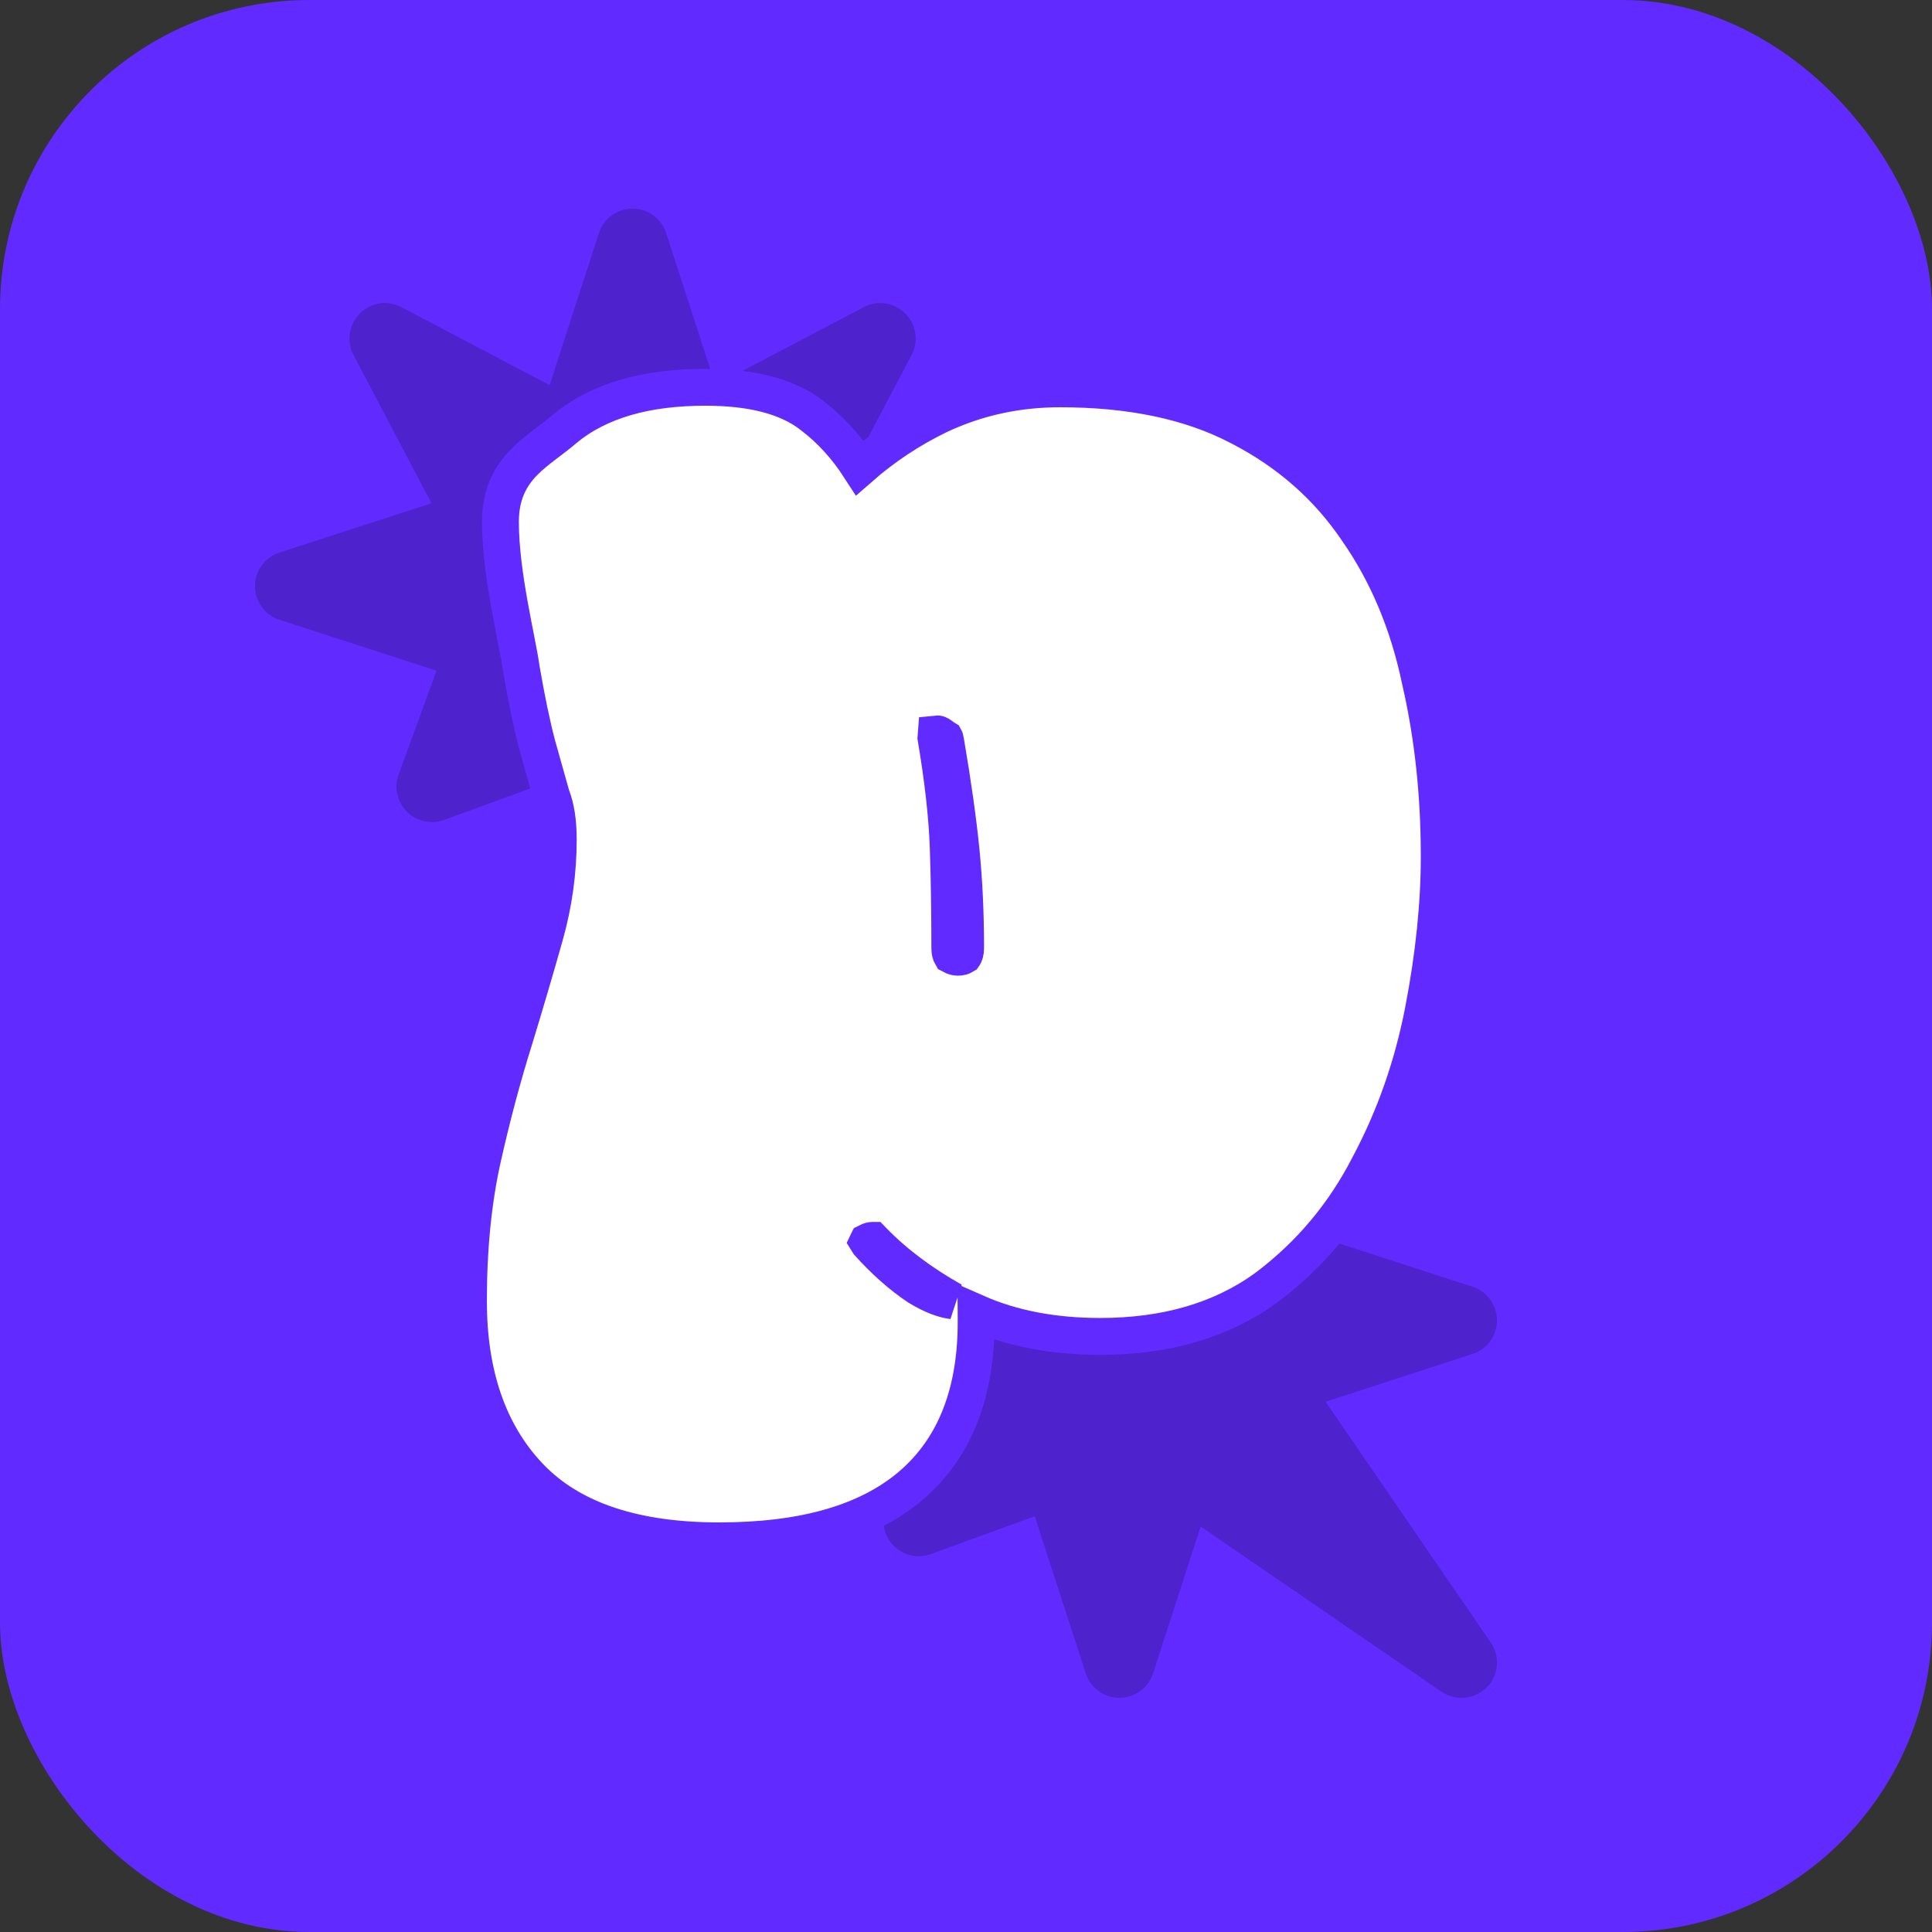 <svg width="1024" height="1024" viewBox="0 0 1024 1024" fill="none" xmlns="http://www.w3.org/2000/svg">
<rect x="0" y="0" width="1024" height="1024" fill="#333333" stroke="none"/>
<g clip-path="url(#clip0_102_195)">
<rect width="1024" height="1024" rx="163.84" fill="#612AFF"/>
<path d="M505.958 507.487C513.462 512.568 523.466 511.63 529.875 505.299C536.284 498.968 537.222 488.885 532.064 481.46L444.524 353.825L522.372 328.501C530.11 326 535.346 318.809 535.346 310.681C535.346 302.552 530.11 295.361 522.372 292.86L441.789 266.755L483.135 188.126C486.965 180.857 485.637 171.947 479.775 166.163C473.913 160.379 465.081 158.972 457.812 162.802L379.183 204.149L353.077 123.566C350.576 115.828 343.386 110.591 335.257 110.591C327.128 110.591 319.938 115.828 317.436 123.566L291.331 204.149L212.702 162.802C205.433 158.972 196.523 160.301 190.739 166.163C184.955 172.025 183.548 180.857 187.378 188.126L228.725 266.755L148.142 292.86C140.404 295.361 135.167 302.552 135.167 310.681C135.167 318.809 140.404 326 148.142 328.501L231.382 355.466L211.295 410.491C208.794 417.369 210.514 425.029 215.672 430.187C220.831 435.346 228.49 437.065 235.368 434.564L290.393 414.477L317.436 497.795C319.938 505.533 327.128 510.77 335.257 510.77C343.385 510.77 350.576 505.533 353.077 497.795L378.323 419.948L505.958 507.487Z" fill="black" fill-opacity="0.2"/>
<path d="M764.008 896.609C771.511 901.69 781.516 900.752 787.925 894.421C794.334 888.09 795.272 878.007 790.113 870.582L702.574 742.947L780.422 717.623C788.159 715.122 793.396 707.931 793.396 699.803C793.396 691.674 788.159 684.483 780.422 681.982L699.839 655.877L741.185 577.248C745.015 569.979 743.686 561.069 737.824 555.285C731.962 549.501 723.13 548.094 715.861 551.924L637.233 593.271L611.127 512.688C608.626 504.95 601.435 499.713 593.307 499.713C585.178 499.713 577.987 504.95 575.486 512.688L549.381 593.271L470.752 551.924C463.483 548.094 454.573 549.423 448.789 555.285C443.005 561.147 441.598 569.979 445.428 577.248L486.775 655.877L406.192 681.982C398.454 684.483 393.217 691.674 393.217 699.803C393.217 707.931 398.454 715.122 406.192 717.623L489.432 744.588L469.345 799.613C466.844 806.491 468.563 814.151 473.722 819.309C478.881 824.468 486.54 826.187 493.418 823.686L548.443 803.599L575.486 886.918C577.987 894.655 585.178 899.892 593.307 899.892C601.435 899.892 608.626 894.655 611.127 886.918L636.373 809.07L764.008 896.609Z" fill="black" fill-opacity="0.2"/>
<path d="M1732.47 511.385C1732.47 467.938 1726.57 428.777 1714.92 393.802L1714.89 393.719L1714.86 393.635C1703.71 358.049 1687.6 328.057 1666.67 303.463L1666.59 303.37C1646.15 278.742 1621.57 259.655 1592.77 246.039C1564.12 232.496 1531.92 225.632 1495.98 225.632C1460.61 225.632 1428.37 232.487 1399.12 246.068L1390.89 228.335C1422.93 213.458 1458.01 206.084 1495.98 206.083C1534.46 206.083 1569.57 213.449 1601.12 228.365C1632.48 243.189 1659.32 264.021 1681.56 290.792L1682.62 292.055C1704.93 318.642 1721.85 350.597 1733.5 387.731C1745.89 424.967 1752.02 466.219 1752.02 511.385C1752.02 556.565 1745.89 598.08 1733.5 635.842L1733.5 635.843C1721.67 673.049 1704.39 705.154 1681.56 731.978C1659.32 758.749 1632.48 779.581 1601.12 794.406C1569.57 809.321 1534.46 816.687 1495.98 816.687C1458.01 816.687 1422.93 809.313 1390.89 794.435L1395 785.569L1399.12 776.704C1428.37 790.284 1460.61 797.138 1495.98 797.138C1531.92 797.138 1564.12 790.274 1592.77 776.732C1621.57 763.116 1646.15 744.028 1666.59 719.401L1666.67 719.307C1687.62 694.688 1703.73 664.95 1714.87 629.917L1714.9 629.831C1726.57 594.281 1732.47 554.83 1732.47 511.385ZM373.796 205.261C397.634 205.261 417.225 209.732 430.704 220.462C440.363 227.839 448.683 237.041 455.716 247.94C468.378 236.844 482.343 227.591 497.594 220.196L497.645 220.17L497.696 220.147C517.655 210.754 539.058 206.082 561.785 206.082C598.945 206.082 630.687 212.543 656.534 226.034L657.75 226.661C683.183 239.893 703.74 257.98 719.233 280.901C735.356 303.949 746.49 330.599 752.75 360.69C759.487 389.914 762.832 421.002 762.832 453.92C762.832 479.264 760.017 506.431 754.447 535.394C748.803 564.741 739.196 592.185 725.61 617.683C712.355 643.595 694.162 665.257 671.084 682.565L671.021 682.612L670.957 682.659C647.066 699.979 617.575 708.326 583.128 708.326C558.595 708.326 536.593 704.217 517.352 695.725L517.379 699.297C517.668 737.117 506.632 767.151 482.744 787.472C459.175 807.52 424.735 816.686 381.185 816.686C337.128 816.686 302.795 805.967 280.505 782.439C258.641 759.36 248.274 727.962 248.274 689.521C248.274 661.587 250.786 636.222 255.9 613.494C260.872 591.397 266.405 570.634 272.506 551.214C278.508 531.574 283.96 513.037 288.863 495.603C293.548 478.945 295.886 462.049 295.886 444.89C295.886 435.284 294.613 427.799 292.433 422.13L292.277 421.724L292.158 421.306C289.961 413.616 287.492 404.836 284.75 394.968L284.732 394.904L284.715 394.839C281.881 384.07 279.09 370.636 276.327 354.609L276.298 354.447L276.276 354.284C275.207 346.537 272.632 335.053 270.042 320.589C267.557 306.715 265.234 290.886 265.234 276.574C265.234 262.339 270.2 252.78 277.561 245.167C280.99 241.621 284.86 238.575 288.476 235.814C292.239 232.941 295.742 230.365 299.299 227.316L299.364 227.261L299.429 227.207C317.676 212.106 342.936 205.261 373.796 205.261ZM1769.29 682.956C1769.29 671.708 1770.76 659.754 1773.63 647.131L1783.17 649.298L1792.7 651.464C1790.09 662.922 1788.84 673.407 1788.84 682.956C1788.84 700.393 1791.91 716.029 1797.9 730.001L1788.91 733.852L1779.93 737.702C1772.78 721.028 1769.29 702.732 1769.29 682.956ZM462.455 657.429C461.863 657.429 461.028 657.567 459.87 658.167C459.868 658.169 459.867 658.17 459.867 658.171C459.863 658.177 459.855 658.193 459.84 658.224C459.901 658.325 459.984 658.456 460.104 658.616C468.829 668.334 477.669 676.125 486.595 682.099C494.093 686.659 500.154 688.837 504.946 689.426C488.256 680.038 474.061 669.394 462.497 657.43C462.483 657.43 462.469 657.429 462.455 657.429ZM1493.51 369.444C1498.68 369.444 1503.25 371.418 1507.08 374.287C1513.17 377.752 1516.27 383.646 1517.14 390.085C1520.43 411.505 1522.91 430.254 1524.58 446.313L1524.88 449.266C1526.36 464.036 1527.09 479.497 1527.09 495.644C1527.64 512.364 1527.36 531.741 1526.26 553.74L1526.26 553.752C1525.17 575.063 1523.8 602.382 1522.16 635.712C1522.03 642.323 1518.33 647.286 1513.32 650.292C1509.32 652.691 1504.86 654.147 1500.08 654.147C1495.08 654.147 1490.32 652.872 1486.02 650.292L1485.59 650.032L1485.19 649.73C1480.53 646.242 1477.99 641.156 1477.99 635.342C1477.99 601.916 1478.27 574.461 1478.82 553.001L1478.82 552.882L1478.82 552.763C1479.91 530.985 1480.45 512 1480.45 495.788V495.63L1480.46 495.473C1481 478.81 1480.73 463.005 1479.66 448.05L1479.66 448.027C1478.59 432.505 1476.44 414.181 1473.18 393.019L1473.12 392.603L1473.09 392.183C1472.73 386.809 1473.55 380.698 1477.71 375.896C1482.01 370.933 1488.05 369.444 1493.51 369.444ZM1493.51 388.994C1493.14 388.994 1492.84 389.012 1492.6 389.037C1492.57 389.392 1492.55 389.883 1492.58 390.531C1495.84 411.845 1498.05 430.565 1499.16 446.658C1500.27 462.293 1500.55 478.713 1500 495.912C1500 512.477 1499.45 531.718 1498.36 553.616C1497.82 574.585 1497.55 601.441 1497.54 634.207C1498.31 634.464 1499.14 634.598 1500.08 634.598C1500.67 634.598 1501.51 634.458 1502.68 633.852C1504.3 600.923 1505.65 573.889 1506.74 552.751C1507.82 531.053 1508.09 512.186 1507.55 496.114L1507.54 495.951V495.788C1507.54 479.136 1506.74 463.341 1505.14 448.396L1505.14 448.377L1505.13 448.36C1503.51 432.694 1501.07 414.254 1497.81 393.019L1497.79 392.882L1497.77 392.745C1497.65 391.791 1497.45 391.374 1497.39 391.267C1497.38 391.261 1497.37 391.253 1497.35 391.246L1496.42 390.783L1495.62 390.135C1494.86 389.531 1494.31 389.246 1493.99 389.116C1493.68 388.995 1493.55 388.994 1493.51 388.994ZM496.933 388.993C496.56 388.993 496.259 389.01 496.023 389.035C495.988 389.378 495.967 389.847 495.992 390.461C499.811 412.944 502.036 432.641 502.598 449.49C503.149 466.03 503.424 483.652 503.424 502.354C503.424 504.517 503.822 505.686 504.21 506.342C505.686 507.151 506.791 507.355 507.605 507.355C509.097 507.355 510.085 507.042 510.854 506.564C511.281 505.962 511.786 504.786 511.786 502.354C511.786 484.031 510.977 466.846 509.372 450.789C507.759 434.662 505.059 415.468 501.253 393.176L501.216 392.96L501.189 392.744C501.069 391.787 500.867 391.371 500.808 391.265C500.798 391.259 500.786 391.251 500.771 391.244L499.844 390.781L499.036 390.134C498.28 389.53 497.733 389.244 497.407 389.114C497.105 388.993 496.965 388.993 496.933 388.993ZM1799.51 314.367C1799.51 348.072 1800.87 376.116 1803.54 398.586L1784.13 400.897C1781.33 377.397 1779.96 348.524 1779.96 314.367H1799.51Z" fill="white" stroke="#612AFF" stroke-width="19.55"/>
</g>
<defs>
<clipPath id="clip0_102_195">
<rect width="1024" height="1024" rx="163.84" fill="white"/>
</clipPath>
</defs>
</svg>
